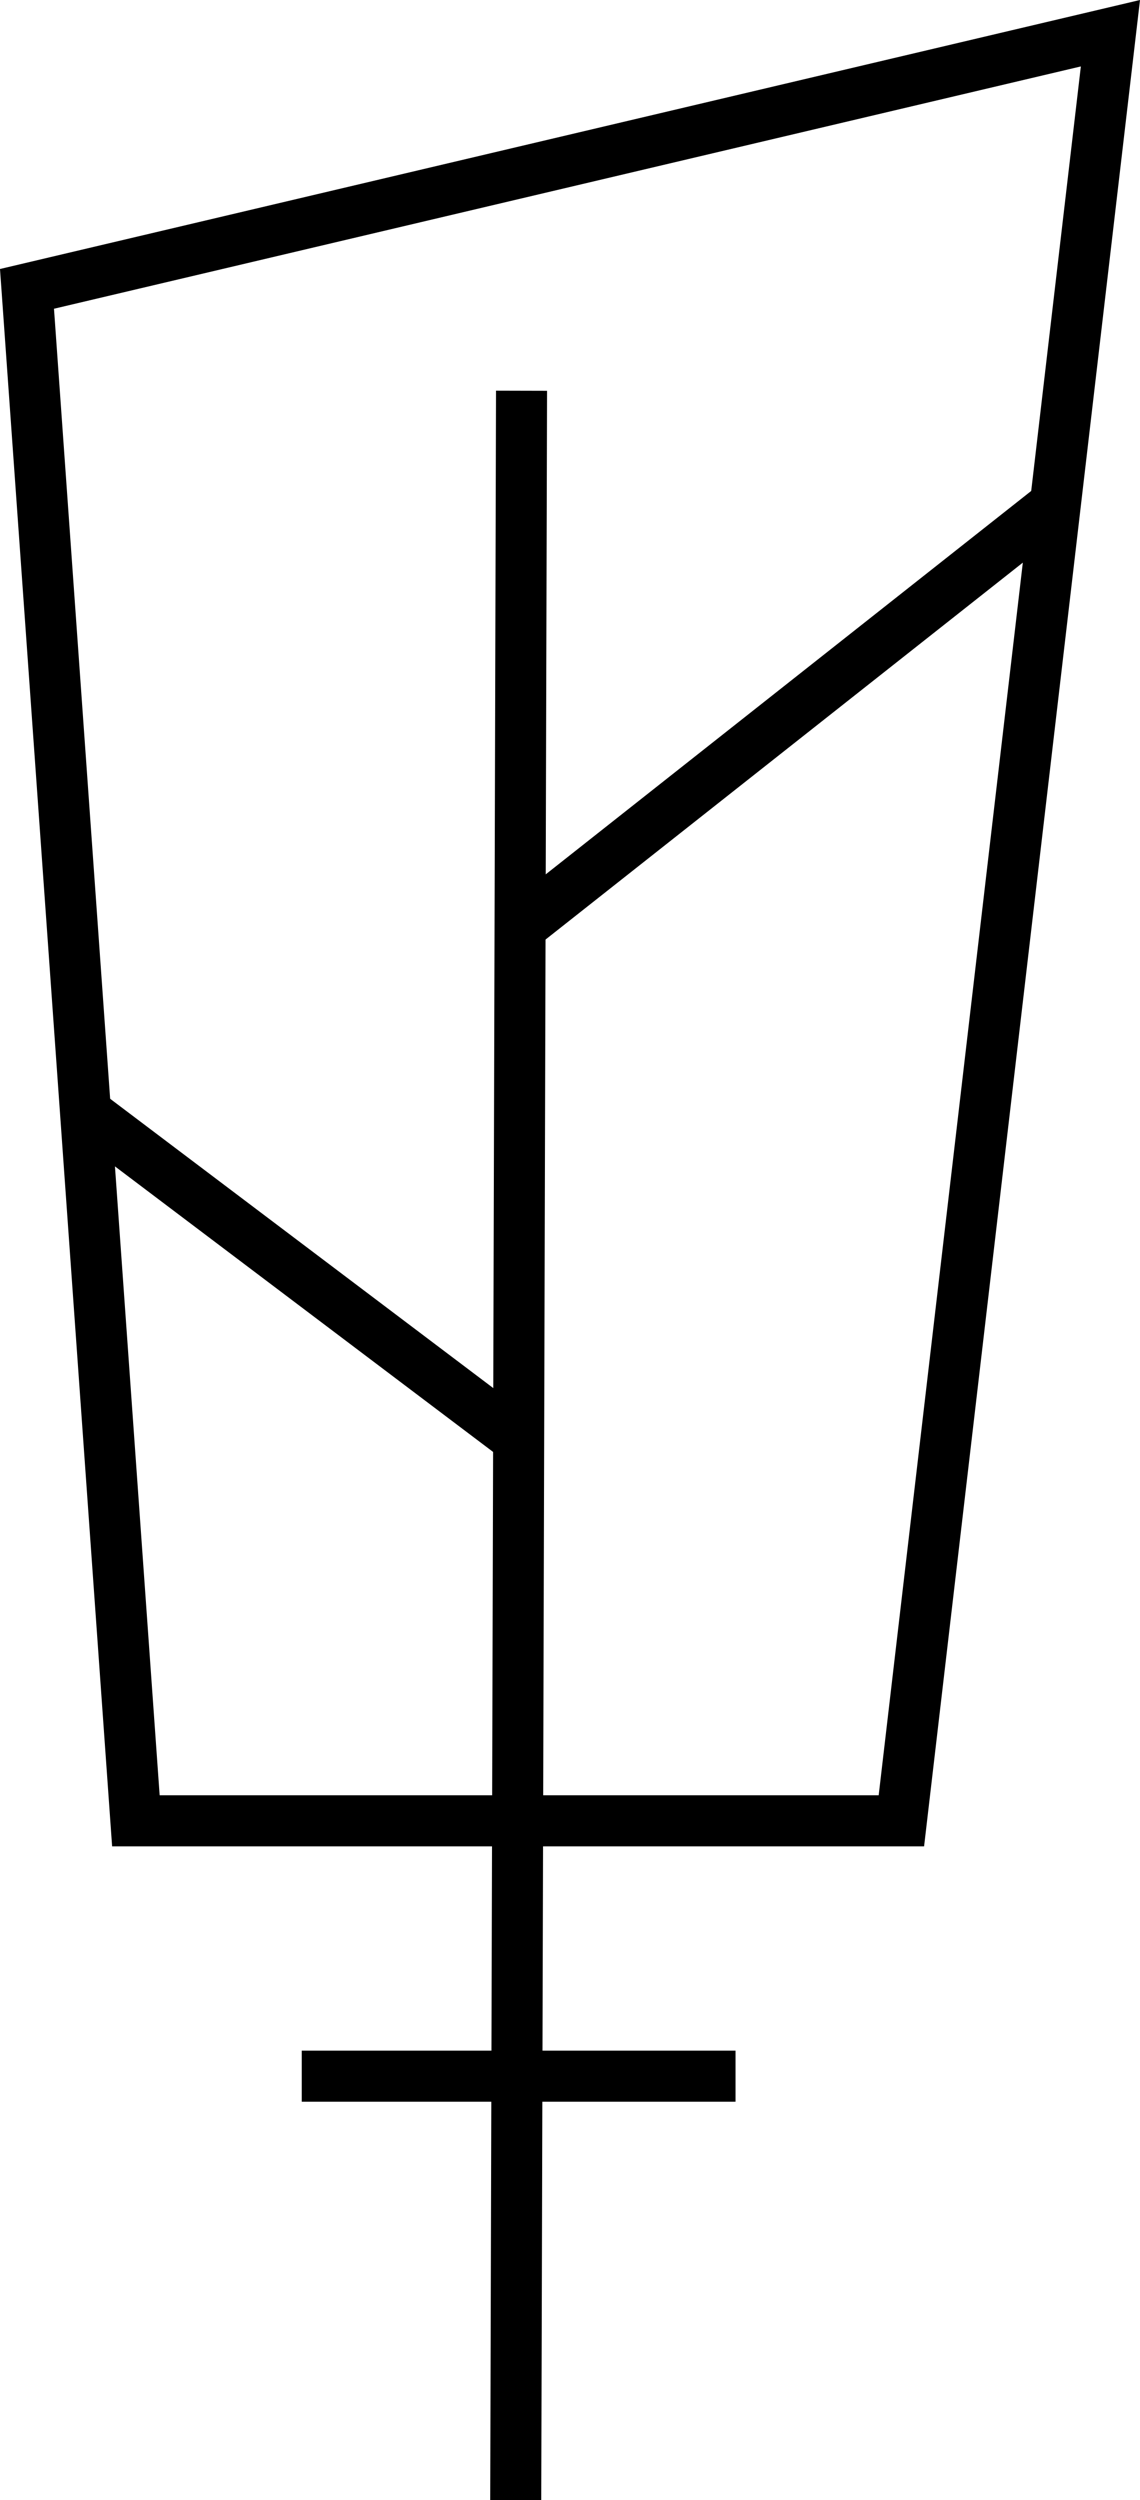 <?xml version="1.0" encoding="UTF-8" standalone="no"?>
<!-- Created with Inkscape (http://www.inkscape.org/) -->

<svg
   width="89.354mm"
   height="195.808mm"
   viewBox="0 0 89.354 195.808"
   version="1.1"
   id="svg5"
   inkscape:version="1.2.2 (b0a84865, 2022-12-01)"
   sodipodi:docname="harverestNoOutline.svg"
   inkscape:export-filename="harverestWeb.svg"
   inkscape:export-xdpi="96"
   inkscape:export-ydpi="96"
   xmlns:inkscape="http://www.inkscape.org/namespaces/inkscape"
   xmlns:sodipodi="http://sodipodi.sourceforge.net/DTD/sodipodi-0.dtd"
   xmlns="http://www.w3.org/2000/svg"
   xmlns:svg="http://www.w3.org/2000/svg">
  <sodipodi:namedview
     id="namedview7"
     pagecolor="#505050"
     bordercolor="#eeeeee"
     borderopacity="1"
     inkscape:showpageshadow="0"
     inkscape:pageopacity="0"
     inkscape:pagecheckerboard="0"
     inkscape:deskcolor="#505050"
     inkscape:document-units="mm"
     showgrid="false"
     inkscape:zoom="0.84096521"
     inkscape:cx="502.39891"
     inkscape:cy="623.09355"
     inkscape:window-width="2078"
     inkscape:window-height="1084"
     inkscape:window-x="215"
     inkscape:window-y="233"
     inkscape:window-maximized="0"
     inkscape:current-layer="layer1" />
  <defs
     id="defs2" />
  <g
     inkscape:label="Layer 1"
     inkscape:groupmode="layer"
     id="layer1"
     transform="translate(-59.349,-57.399)">
    <g
       id="g1115"
       style="stroke:#000000;stroke-width:4;stroke-linecap:square;stroke-linejoin:miter;stroke-dasharray:none;stroke-opacity:1"
       inkscape:label="top">
      <path
         style="fill:none;fill-opacity:1;stroke:#000000;stroke-width:4;stroke-linecap:square;stroke-linejoin:miter;stroke-miterlimit:1000;stroke-dasharray:none;stroke-opacity:1"
         d="M 61.465,80.022 146.385,60 130,200 H 70 Z"
         id="path1103"
         sodipodi:nodetypes="ccccc" />
      <path
         style="fill:none;stroke:#000000;stroke-width:4;stroke-linecap:square;stroke-linejoin:miter;stroke-miterlimit:1000;stroke-dasharray:none;stroke-opacity:1"
         d="M 100.222,90 99.778,251.201"
         id="path1105"
         sodipodi:nodetypes="cc" />
      <path
         style="fill:none;stroke:#000000;stroke-width:4;stroke-linecap:square;stroke-linejoin:miter;stroke-miterlimit:1000;stroke-dasharray:none;stroke-opacity:1"
         d="m 85,220 h 30"
         id="path1107"
         sodipodi:nodetypes="cc" />
      <path
         style="fill:none;stroke:#000000;stroke-width:4;stroke-linecap:square;stroke-linejoin:miter;stroke-miterlimit:1000;stroke-dasharray:none;stroke-opacity:1"
         d="M 99.11,169.444 67.074,145.272"
         id="path1109"
         sodipodi:nodetypes="cc" />
      <path
         style="fill:none;stroke:#000000;stroke-width:4;stroke-linecap:square;stroke-linejoin:miter;stroke-miterlimit:1000;stroke-dasharray:none;stroke-opacity:1"
         d="M 101.112,129.221 140.823,97.886"
         id="path1111"
         sodipodi:nodetypes="cc" />
      <path
         style="display:none;fill:none;stroke:#000000;stroke-width:4;stroke-linecap:square;stroke-linejoin:miter;stroke-miterlimit:1000;stroke-dasharray:none;stroke-opacity:1"
         d="M 60,60 70,200"
         id="path1113"
         sodipodi:nodetypes="cc" />
    </g>
  </g>
</svg>
